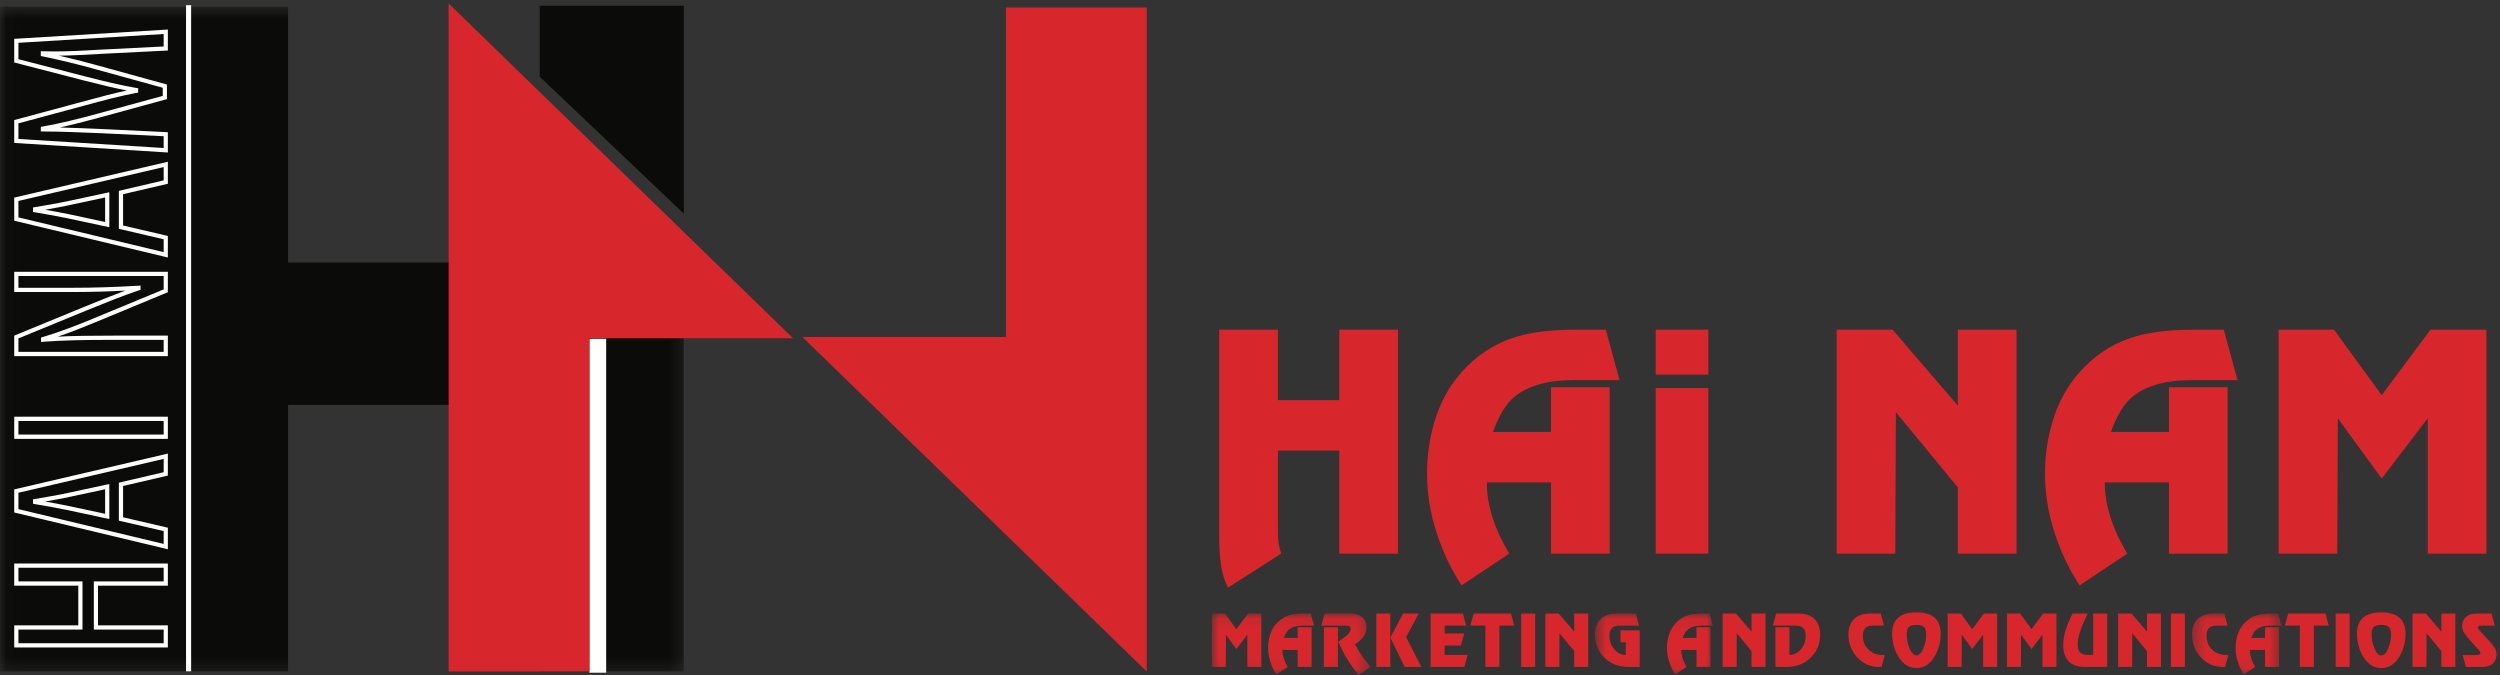 <?xml version="1.0" encoding="UTF-8"?>
<svg width="200px" height="54px" viewBox="0 0 200 54" version="1.1" xmlns="http://www.w3.org/2000/svg" xmlns:xlink="http://www.w3.org/1999/xlink">
    <rect x="0" y="0" width="200" height="54" fill="#333333" stroke="none"/>
    <!-- Generator: Sketch 51.3 (57544) - http://www.bohemiancoding.com/sketch -->
    <title>rectangle</title>
    <desc>Created with Sketch.</desc>
    <defs>
        <polygon id="path-1" points="0.06 0.533 54.707 0.533 54.707 53.717 0.06 53.717"></polygon>
        <polygon id="path-3" points="0.945 0.084 13.644 0.084 13.644 4.94 0.945 4.94"></polygon>
        <polygon id="path-5" points="0.601 0.084 10.028 0.084 10.028 4.94 0.601 4.94"></polygon>
        <polygon id="path-7" points="0.366 0.084 7.516 0.084 7.516 4.94 0.366 4.94"></polygon>
    </defs>
    <g id="rectangle-HN-logo" stroke="none" stroke-width="1" fill="none" fill-rule="evenodd">
        <g id="rectangle">
            <g>
                <g id="Group-3">
                    <mask id="mask-2" fill="white">
                        <use xlink:href="#path-1"></use>
                    </mask>
                    <g id="Clip-2"></g>
                    <polyline id="Fill-1" fill="#0B0C09" mask="url(#mask-2)" points="43.178 21.002 23.047 21.002 23.047 0.533 0 0.533 0 53.717 23.047 53.717 23.047 32.391 43.178 32.391 43.178 53.717 54.707 53.717 54.707 18.635 43.178 7.623 43.178 21.002"></polyline>
                </g>
                <polyline id="Fill-4" fill="#D7272D" points="91.738 53.717 91.738 0.599 80.481 0.599 80.481 26.959 64.19 26.959 91.738 53.717"></polyline>
                <path d="M1.474,51.459 L13.093,51.459 L13.093,50.367 L7.506,50.367 L7.506,46.512 L13.093,46.512 L13.093,45.42 L1.474,45.42 L1.474,46.512 L6.6,46.512 L6.6,50.367 L1.474,50.367 L1.474,51.459 Z M1.138,51.797 L1.138,50.028 L6.263,50.028 L6.263,46.854 L1.138,46.854 L1.138,45.08 L13.428,45.08 L13.428,46.854 L7.84,46.854 L7.84,50.028 L13.428,50.028 L13.428,51.797 L1.138,51.797 Z" id="Fill-5" fill="#FFFFFE"></path>
                <path d="M5.582,40.498 L8.41,41.104 L8.41,39.143 L5.582,39.748 C4.965,39.883 4.275,40.006 3.604,40.121 C4.296,40.244 4.996,40.373 5.582,40.498 Z M5.508,40.828 C4.713,40.662 3.689,40.475 2.786,40.326 L2.642,40.303 L2.642,39.944 L2.786,39.922 C3.672,39.768 4.66,39.606 5.508,39.418 L8.541,38.766 L8.746,38.727 L8.746,41.524 L5.508,40.828 Z M1.474,39.42 L1.474,40.731 L13.093,43.514 L13.093,42.485 L9.639,41.682 L9.508,41.653 L9.508,38.613 L13.093,37.778 L13.093,36.711 L1.474,39.42 Z M1.138,40.998 L1.138,39.151 L13.428,36.287 L13.428,38.045 L9.846,38.879 L9.846,41.383 L13.428,42.217 L13.428,43.942 L1.138,40.998 Z" id="Fill-6" fill="#FFFFFE"></path>
                <path d="M1.474,34.764 L13.093,34.764 L13.093,33.676 L1.474,33.676 L1.474,34.764 Z M1.138,35.11 L13.428,35.11 L13.428,33.336 L1.138,33.336 L1.138,35.11 Z" id="Fill-7" fill="#FFFFFE"></path>
                <path d="M11.246,23.182 L11.134,23.219 C9.846,23.645 8.252,24.297 6.973,24.813 L1.474,27.074 L1.474,28.149 L13.093,28.149 L13.093,27.188 L9.127,27.188 C6.581,27.188 5.055,27.225 3.468,27.338 L3.282,27.35 L3.282,27.006 L3.402,26.971 C4.882,26.526 6.244,25.988 7.451,25.488 L13.093,23.153 L13.093,22.078 L1.474,22.078 L1.474,23.024 L5.582,23.024 C7.652,23.024 9.192,22.965 11.07,22.858 L11.246,22.844 L11.246,23.182 Z M13.26,28.319 L13.26,28.149 L13.26,28.319 Z M1.138,28.488 L1.138,26.85 L6.849,24.502 C7.81,24.112 8.961,23.643 10.025,23.248 C8.586,23.322 7.256,23.362 5.582,23.362 L1.138,23.362 L1.138,21.742 L13.428,21.742 L13.428,23.377 L7.58,25.801 C6.684,26.172 5.695,26.569 4.631,26.93 C5.859,26.871 7.209,26.85 9.127,26.85 L13.428,26.85 L13.428,28.488 L1.138,28.488 Z" id="Fill-8" fill="#FFFFFE"></path>
                <path d="M5.582,17.151 L8.41,17.76 L8.41,15.797 L5.582,16.404 C4.965,16.537 4.275,16.666 3.609,16.778 C4.296,16.897 4.996,17.033 5.582,17.151 Z M5.508,17.485 C4.713,17.313 3.689,17.131 2.786,16.985 L2.642,16.959 L2.642,16.598 L2.786,16.574 C3.672,16.426 4.66,16.258 5.508,16.074 L8.541,15.424 L8.746,15.379 L8.746,18.178 L5.508,17.485 Z M1.474,16.076 L1.474,17.391 L13.093,20.172 L13.093,19.143 L9.639,18.336 L9.508,18.307 L9.508,15.268 L13.093,14.432 L13.093,13.365 L1.474,16.076 Z M1.138,17.656 L1.138,15.809 L13.428,12.94 L13.428,14.701 L9.846,15.535 L9.846,18.039 L13.428,18.877 L13.428,20.6 L1.138,17.656 Z" id="Fill-9" fill="#FFFFFE"></path>
                <path d="M1.474,3.424 L1.474,4.735 L6.811,6.113 C8.42,6.524 9.555,6.799 10.916,7.041 L11.054,7.063 L11.054,7.404 L10.916,7.43 C9.555,7.686 8.395,8.002 6.812,8.43 L1.474,9.867 L1.474,11.117 L13.093,11.84 L13.093,10.897 L8.199,10.662 C6.496,10.592 4.828,10.518 3.434,10.518 L3.264,10.518 L3.264,10.149 L3.402,10.125 C4.783,9.887 6.249,9.514 7.77,9.104 L13.02,7.672 L13.02,7.018 L7.539,5.51 C6.142,5.119 4.729,4.787 3.402,4.508 L3.264,4.481 L3.264,4.094 L3.438,4.102 C3.719,4.11 4.018,4.115 4.328,4.115 C5.506,4.115 6.857,4.045 8.105,3.969 L8.116,4.139 L8.105,3.969 L13.093,3.718 L13.093,2.722 L1.474,3.424 Z M1.138,11.436 L1.138,9.606 L6.725,8.102 C8.025,7.75 9.053,7.475 10.145,7.238 C9.063,7.024 8.055,6.778 6.728,6.442 L1.138,4.998 L1.138,3.107 L13.428,2.363 L13.428,4.041 L8.127,4.307 C7.016,4.373 5.81,4.44 4.722,4.453 C5.674,4.672 6.656,4.916 7.632,5.186 L13.355,6.762 L13.355,7.93 L7.858,9.432 C6.807,9.717 5.779,9.981 4.783,10.199 C5.859,10.223 7.027,10.276 8.215,10.326 L13.428,10.576 L13.428,12.199 L1.138,11.436 Z" id="Fill-10" fill="#FFFFFE"></path>
                <polygon id="Fill-11" fill="#FFFFFE" points="14.883 53.707 15.291 53.707 15.291 0.415 14.883 0.415"></polygon>
                <polyline id="Fill-12" fill="#0B0C09" points="54.707 0.464 43.178 0.464 43.178 6.137 54.707 17.094 54.707 0.464"></polyline>
                <polygon id="Fill-13" fill="#FFFFFE" points="47.151 53.815 48.494 53.815 48.494 27.098 47.151 27.098"></polygon>
                <polyline id="Fill-14" fill="#D7272D" points="35.892 0.279 35.892 53.717 47.151 53.717 47.151 27.063 63.446 27.063 35.892 0.279"></polyline>
                <g id="Group-19" transform="translate(96, 49)">
                    <mask id="mask-4" fill="white">
                        <use xlink:href="#path-3"></use>
                    </mask>
                    <g id="Clip-16"></g>
                    <polyline id="Fill-15" fill="#D7272D" mask="url(#mask-4)" points="4.906 0.084 4.906 4.354 3.788 4.354 3.788 1.772 2.91 2.922 2.073 1.772 2.063 4.354 0.945 4.354 0.945 0.084 2.001 0.084 2.91 1.334 3.84 0.084 4.906 0.084"></polyline>
                    <path d="M8.93,1.182 L8.93,4.354 L7.812,4.354 L7.812,2.996 L6.589,2.996 C6.589,3.225 6.628,3.461 6.709,3.701 C6.775,3.903 6.878,4.119 7.017,4.354 L6.108,4.959 C5.902,4.643 5.741,4.301 5.625,3.934 C5.508,3.567 5.449,3.199 5.449,2.83 C5.449,2.434 5.511,2.059 5.635,1.705 C5.758,1.352 5.951,1.045 6.212,0.783 C6.487,0.51 6.812,0.319 7.185,0.209 C7.474,0.127 7.85,0.084 8.313,0.084 L8.857,0.084 L9.118,1.047 L8.24,1.047 C7.721,1.047 7.333,1.164 7.075,1.399 C6.939,1.524 6.815,1.737 6.704,2.033 L7.812,2.033 L7.812,1.182 L8.93,1.182" id="Fill-17" fill="#D7272D" mask="url(#mask-4)"></path>
                    <path d="M9.913,4.354 L11.031,4.354 L11.031,1.182 L9.913,1.182 L9.913,4.354 Z M9.965,0.084 L12.024,0.084 C12.487,0.084 12.831,0.207 13.054,0.449 C13.231,0.641 13.32,0.889 13.32,1.192 C13.32,1.481 13.229,1.742 13.048,1.979 C12.905,2.166 12.689,2.354 12.4,2.537 C12.567,2.862 12.755,3.174 12.965,3.477 C13.16,3.758 13.386,4.051 13.644,4.354 L12.703,5 C12.372,4.625 12.066,4.205 11.784,3.738 C11.54,3.334 11.299,2.869 11.063,2.34 C11.264,2.194 11.466,2.047 11.668,1.897 C11.926,1.682 12.055,1.488 12.055,1.317 C12.055,1.205 12.003,1.129 11.898,1.088 C11.829,1.061 11.724,1.047 11.585,1.047 L9.704,1.047 L9.965,0.084 Z" id="Fill-18" fill="#D7272D" mask="url(#mask-4)"></path>
                </g>
                <path d="M113.5,49.084 L112.487,50.963 L113.709,53.354 L112.372,53.354 L111.232,51.006 L112.246,49.084 L113.5,49.084 Z M110.104,53.354 L111.222,53.354 L111.222,49.084 L110.104,49.084 L110.104,53.354 Z" id="Fill-20" fill="#D7272D"></path>
                <polyline id="Fill-21" fill="#D7272D" points="117.033 49.084 117.295 50.047 115.57 50.047 115.57 50.678 117.138 50.678 116.876 51.641 115.57 51.641 115.57 52.393 117.41 52.393 117.148 53.354 114.452 53.354 114.452 49.084 117.033 49.084"></polyline>
                <polyline id="Fill-22" fill="#D7272D" points="120.88 49.084 121.141 50.047 119.95 50.047 119.95 53.354 118.831 53.354 118.831 50.047 117.629 50.047 117.901 49.084 120.88 49.084"></polyline>
                <polygon id="Fill-23" fill="#D7272D" points="121.695 53.354 122.813 53.354 122.813 49.084 121.695 49.084"></polygon>
                <polyline id="Fill-24" fill="#D7272D" points="127.057 49.084 127.057 53.354 125.938 53.354 125.938 52.09 124.757 50.658 124.747 53.354 123.629 53.354 123.629 49.084 124.695 49.084 125.938 50.531 125.938 49.084 127.057 49.084"></polyline>
                <g id="Group-28" transform="translate(127, 49)">
                    <mask id="mask-6" fill="white">
                        <use xlink:href="#path-5"></use>
                    </mask>
                    <g id="Clip-26"></g>
                    <path d="M3.057,3.393 L3.057,2.389 L2.639,2.389 L2.639,1.428 L4.175,1.428 L4.175,4.354 L3.266,4.354 C2.527,4.354 1.905,4.123 1.4,3.66 C0.867,3.17 0.601,2.533 0.601,1.754 C0.601,1.276 0.726,0.891 0.977,0.602 C1.276,0.256 1.723,0.084 2.315,0.084 L3.862,0.084 L4.123,1.047 L2.576,1.047 C2.364,1.047 2.2,1.078 2.085,1.145 C1.862,1.274 1.75,1.512 1.75,1.86 C1.75,2.256 1.875,2.61 2.124,2.924 C2.373,3.237 2.684,3.393 3.057,3.393" id="Fill-25" fill="#D7272D" mask="url(#mask-6)"></path>
                    <path d="M9.84,1.182 L9.84,4.354 L8.722,4.354 L8.722,2.996 L7.499,2.996 C7.499,3.225 7.539,3.461 7.619,3.701 C7.685,3.903 7.788,4.119 7.927,4.354 L7.018,4.959 C6.813,4.643 6.651,4.301 6.535,3.934 C6.418,3.567 6.359,3.199 6.359,2.83 C6.359,2.434 6.421,2.059 6.545,1.705 C6.668,1.352 6.861,1.045 7.123,0.783 C7.397,0.51 7.722,0.319 8.095,0.209 C8.384,0.127 8.76,0.084 9.224,0.084 L9.767,0.084 L10.028,1.047 L9.15,1.047 C8.631,1.047 8.243,1.164 7.985,1.399 C7.849,1.524 7.725,1.737 7.614,2.033 L8.722,2.033 L8.722,1.182 L9.84,1.182" id="Fill-27" fill="#D7272D" mask="url(#mask-6)"></path>
                </g>
                <polyline id="Fill-29" fill="#D7272D" points="141.241 49.084 141.241 53.354 140.122 53.354 140.122 52.09 138.941 50.658 138.931 53.354 137.813 53.354 137.813 49.084 138.878 49.084 140.122 50.531 140.122 49.084 141.241 49.084"></polyline>
                <path d="M142.944,53.354 L142.035,53.354 L142.035,50.182 L143.153,50.182 L143.153,52.393 C143.522,52.393 143.836,52.233 144.094,51.912 C144.337,51.61 144.459,51.26 144.459,50.86 C144.459,50.512 144.35,50.276 144.13,50.151 C144.008,50.08 143.843,50.047 143.634,50.047 L141.826,50.047 L142.087,49.084 L143.895,49.084 C144.487,49.084 144.932,49.254 145.228,49.596 C145.482,49.889 145.609,50.276 145.609,50.754 C145.609,51.531 145.343,52.164 144.81,52.654 C144.301,53.121 143.679,53.354 142.944,53.354" id="Fill-30" fill="#D7272D"></path>
                <path d="M150.783,52.403 L150.522,53.354 L150.323,53.354 C149.62,53.354 149.033,53.094 148.562,52.57 C148.106,52.067 147.877,51.461 147.877,50.754 C147.877,50.276 148.003,49.891 148.254,49.602 C148.553,49.256 149,49.084 149.592,49.084 L150.459,49.084 L150.721,50.047 L149.853,50.047 C149.641,50.047 149.477,50.078 149.362,50.145 C149.139,50.274 149.027,50.512 149.027,50.86 C149.027,51.287 149.167,51.645 149.445,51.934 C149.749,52.246 150.149,52.403 150.647,52.403 L150.783,52.403" id="Fill-31" fill="#D7272D"></path>
                <path d="M153.313,52.434 C153.521,52.434 153.705,52.254 153.861,51.895 C154.018,51.535 154.097,51.153 154.097,50.744 C154.097,50.463 154.037,50.268 153.916,50.158 C153.796,50.049 153.595,49.994 153.313,49.994 C153.03,49.994 152.831,50.047 152.714,50.156 C152.598,50.264 152.539,50.459 152.539,50.744 C152.539,51.145 152.618,51.526 152.774,51.889 C152.931,52.252 153.11,52.434 153.313,52.434 Z M153.313,53.447 C152.71,53.447 152.222,53.129 151.849,52.492 C151.529,51.947 151.369,51.346 151.369,50.692 C151.369,50.174 151.504,49.774 151.776,49.492 C152.097,49.158 152.609,48.99 153.313,48.99 C154.016,48.99 154.528,49.158 154.849,49.492 C155.121,49.774 155.257,50.174 155.257,50.692 C155.257,51.354 155.098,51.953 154.781,52.492 C154.408,53.129 153.919,53.447 153.313,53.447 Z" id="Fill-32" fill="#D7272D"></path>
                <polyline id="Fill-33" fill="#D7272D" points="159.771 49.084 159.771 53.354 158.653 53.354 158.653 50.772 157.775 51.922 156.939 50.772 156.929 53.354 155.811 53.354 155.811 49.084 156.866 49.084 157.775 50.334 158.706 49.084 159.771 49.084"></polyline>
                <polyline id="Fill-34" fill="#D7272D" points="164.517 49.084 164.517 53.354 163.399 53.354 163.399 50.772 162.521 51.922 161.685 50.772 161.674 53.354 160.556 53.354 160.556 49.084 161.612 49.084 162.521 50.334 163.451 49.084 164.517 49.084"></polyline>
                <path d="M168.573,49.084 L168.573,53.354 L166.754,53.354 C166.165,53.354 165.728,53.186 165.442,52.848 C165.188,52.549 165.061,52.133 165.061,51.6 C165.061,51.186 165.134,50.754 165.28,50.307 C165.392,49.969 165.566,49.561 165.803,49.084 L167.015,49.084 C166.907,49.315 166.801,49.543 166.696,49.774 C166.557,50.086 166.447,50.381 166.367,50.654 C166.263,51.006 166.21,51.315 166.21,51.578 C166.21,51.926 166.32,52.162 166.54,52.287 C166.662,52.358 166.827,52.393 167.036,52.393 L167.454,52.393 L167.454,49.084 L168.573,49.084" id="Fill-35" fill="#D7272D"></path>
                <polyline id="Fill-36" fill="#D7272D" points="172.879 49.084 172.879 53.354 171.76 53.354 171.76 52.09 170.579 50.658 170.569 53.354 169.451 53.354 169.451 49.084 170.517 49.084 171.76 50.531 171.76 49.084 172.879 49.084"></polyline>
                <polygon id="Fill-37" fill="#D7272D" points="173.673 53.354 174.791 53.354 174.791 49.084 173.673 49.084"></polygon>
                <g id="Group-41" transform="translate(175, 49)">
                    <mask id="mask-8" fill="white">
                        <use xlink:href="#path-7"></use>
                    </mask>
                    <g id="Clip-39"></g>
                    <path d="M3.272,3.403 L3.011,4.354 L2.812,4.354 C2.108,4.354 1.521,4.094 1.051,3.57 C0.595,3.067 0.366,2.461 0.366,1.754 C0.366,1.276 0.492,0.891 0.743,0.602 C1.042,0.256 1.488,0.084 2.081,0.084 L2.948,0.084 L3.209,1.047 L2.342,1.047 C2.129,1.047 1.965,1.078 1.851,1.145 C1.627,1.274 1.516,1.512 1.516,1.86 C1.516,2.287 1.655,2.645 1.934,2.934 C2.237,3.246 2.638,3.403 3.136,3.403 L3.272,3.403" id="Fill-38" fill="#D7272D" mask="url(#mask-8)"></path>
                    <path d="M7.327,1.182 L7.327,4.354 L6.209,4.354 L6.209,2.996 L4.986,2.996 C4.986,3.225 5.026,3.461 5.106,3.701 C5.172,3.903 5.275,4.119 5.415,4.354 L4.505,4.959 C4.3,4.643 4.139,4.301 4.022,3.934 C3.905,3.567 3.847,3.199 3.847,2.83 C3.847,2.434 3.909,2.059 4.032,1.705 C4.156,1.352 4.349,1.045 4.61,0.783 C4.885,0.51 5.209,0.319 5.582,0.209 C5.871,0.127 6.247,0.084 6.711,0.084 L7.254,0.084 L7.516,1.047 L6.638,1.047 C6.118,1.047 5.73,1.164 5.472,1.399 C5.336,1.524 5.212,1.737 5.101,2.033 L6.209,2.033 L6.209,1.182 L7.327,1.182" id="Fill-40" fill="#D7272D" mask="url(#mask-8)"></path>
                </g>
                <polyline id="Fill-42" fill="#D7272D" points="186.038 49.084 186.299 50.047 185.108 50.047 185.108 53.354 183.989 53.354 183.989 50.047 182.788 50.047 183.059 49.084 186.038 49.084"></polyline>
                <polygon id="Fill-43" fill="#D7272D" points="186.853 53.354 187.971 53.354 187.971 49.084 186.853 49.084"></polygon>
                <path d="M190.501,52.434 C190.71,52.434 190.893,52.254 191.05,51.895 C191.207,51.535 191.285,51.153 191.285,50.744 C191.285,50.463 191.225,50.268 191.104,50.158 C190.984,50.049 190.783,49.994 190.501,49.994 C190.219,49.994 190.02,50.047 189.903,50.156 C189.786,50.264 189.728,50.459 189.728,50.744 C189.728,51.145 189.806,51.526 189.963,51.889 C190.12,52.252 190.299,52.434 190.501,52.434 Z M190.501,53.447 C189.898,53.447 189.411,53.129 189.038,52.492 C188.717,51.947 188.557,51.346 188.557,50.692 C188.557,50.174 188.693,49.774 188.965,49.492 C189.285,49.158 189.797,48.99 190.501,48.99 C191.205,48.99 191.717,49.158 192.038,49.492 C192.309,49.774 192.445,50.174 192.445,50.692 C192.445,51.354 192.287,51.953 191.97,52.492 C191.597,53.129 191.107,53.447 190.501,53.447 Z" id="Fill-44" fill="#D7272D"></path>
                <polyline id="Fill-45" fill="#D7272D" points="196.427 49.084 196.427 53.354 195.309 53.354 195.309 52.09 194.127 50.658 194.117 53.354 192.999 53.354 192.999 49.084 194.065 49.084 195.309 50.531 195.309 49.084 196.427 49.084"></polyline>
                <path d="M199.323,49.084 L199.584,50.047 L198.56,50.047 C198.448,50.047 198.366,50.059 198.314,50.086 C198.262,50.112 198.235,50.147 198.235,50.192 C198.235,50.244 198.255,50.297 198.293,50.348 C198.349,50.412 198.389,50.457 198.413,50.485 L199.197,51.35 C199.371,51.545 199.492,51.697 199.558,51.809 C199.666,51.99 199.72,52.174 199.72,52.363 C199.72,52.617 199.646,52.828 199.5,53 C199.298,53.237 198.988,53.354 198.57,53.354 L197.274,53.354 L197.013,52.403 L198.1,52.403 C198.183,52.403 198.26,52.391 198.33,52.367 C198.399,52.342 198.434,52.303 198.434,52.246 C198.434,52.194 198.415,52.143 198.376,52.09 C198.321,52.028 198.281,51.983 198.256,51.955 L197.494,51.098 C197.277,50.848 197.136,50.653 197.07,50.51 C197.004,50.367 196.971,50.223 196.971,50.076 C196.971,49.826 197.046,49.613 197.196,49.44 C197.397,49.203 197.706,49.084 198.121,49.084 L199.323,49.084" id="Fill-46" fill="#D7272D"></path>
                <path d="M111.839,26.373 L111.839,44.293 L107.145,44.293 L107.145,36.047 L102.232,36.047 L102.232,41.746 C102.232,42.404 102.243,42.895 102.265,43.215 C102.287,43.537 102.363,43.895 102.495,44.289 L98.24,47.008 C97.962,46.467 97.775,45.869 97.681,45.211 C97.585,44.555 97.538,43.84 97.538,43.065 L97.538,26.373 L102.232,26.373 L102.232,32.012 L107.145,32.012 L107.145,26.373 L111.839,26.373" id="Fill-47" fill="#D7272D"></path>
                <path d="M128.771,30.981 L128.771,44.293 L124.078,44.293 L124.078,38.59 L118.945,38.59 C118.945,39.555 119.113,40.541 119.45,41.549 C119.727,42.399 120.159,43.311 120.744,44.289 L116.927,46.832 C116.064,45.504 115.388,44.069 114.898,42.528 C114.408,40.988 114.164,39.444 114.164,37.895 C114.164,36.231 114.423,34.658 114.942,33.176 C115.461,31.694 116.269,30.404 117.366,29.309 C118.521,28.156 119.88,27.352 121.445,26.901 C122.659,26.549 124.238,26.373 126.183,26.373 L128.464,26.373 L129.561,30.41 L125.876,30.41 C123.697,30.41 122.067,30.904 120.985,31.893 C120.415,32.416 119.896,33.305 119.428,34.555 L124.078,34.555 L124.078,30.981 L128.771,30.981" id="Fill-48" fill="#D7272D"></path>
                <path d="M132.456,44.293 L136.667,44.293 L136.667,31.045 L132.456,31.045 L132.456,44.293 Z M132.456,29.971 L136.667,29.971 L136.667,26.373 L132.456,26.373 L132.456,29.971 Z" id="Fill-49" fill="#D7272D"></path>
                <polyline id="Fill-50" fill="#D7272D" points="161.32 26.373 161.32 44.293 156.626 44.293 156.626 38.987 151.669 32.977 151.625 44.293 146.932 44.293 146.932 26.373 151.406 26.373 156.626 32.449 156.626 26.373 161.32 26.373"></polyline>
                <path d="M178.209,30.981 L178.209,44.293 L173.516,44.293 L173.516,38.59 L168.383,38.59 C168.383,39.555 168.551,40.541 168.888,41.549 C169.165,42.399 169.597,43.311 170.182,44.289 L166.365,46.832 C165.502,45.504 164.826,44.069 164.336,42.528 C163.846,40.988 163.602,39.444 163.602,37.895 C163.602,36.231 163.861,34.658 164.38,33.176 C164.899,31.694 165.707,30.404 166.804,29.309 C167.958,28.156 169.318,27.352 170.883,26.901 C172.097,26.549 173.676,26.373 175.621,26.373 L177.902,26.373 L178.999,30.41 L175.314,30.41 C173.135,30.41 171.505,30.904 170.423,31.893 C169.853,32.416 169.333,33.305 168.866,34.555 L173.516,34.555 L173.516,30.981 L178.209,30.981" id="Fill-51" fill="#D7272D"></path>
                <polyline id="Fill-52" fill="#D7272D" points="198.914 26.373 198.914 44.293 194.22 44.293 194.22 33.459 190.536 38.283 187.026 33.459 186.982 44.293 182.289 44.293 182.289 26.373 186.719 26.373 190.536 31.615 194.44 26.373 198.914 26.373"></polyline>
            </g>
        </g>
    </g>
</svg>